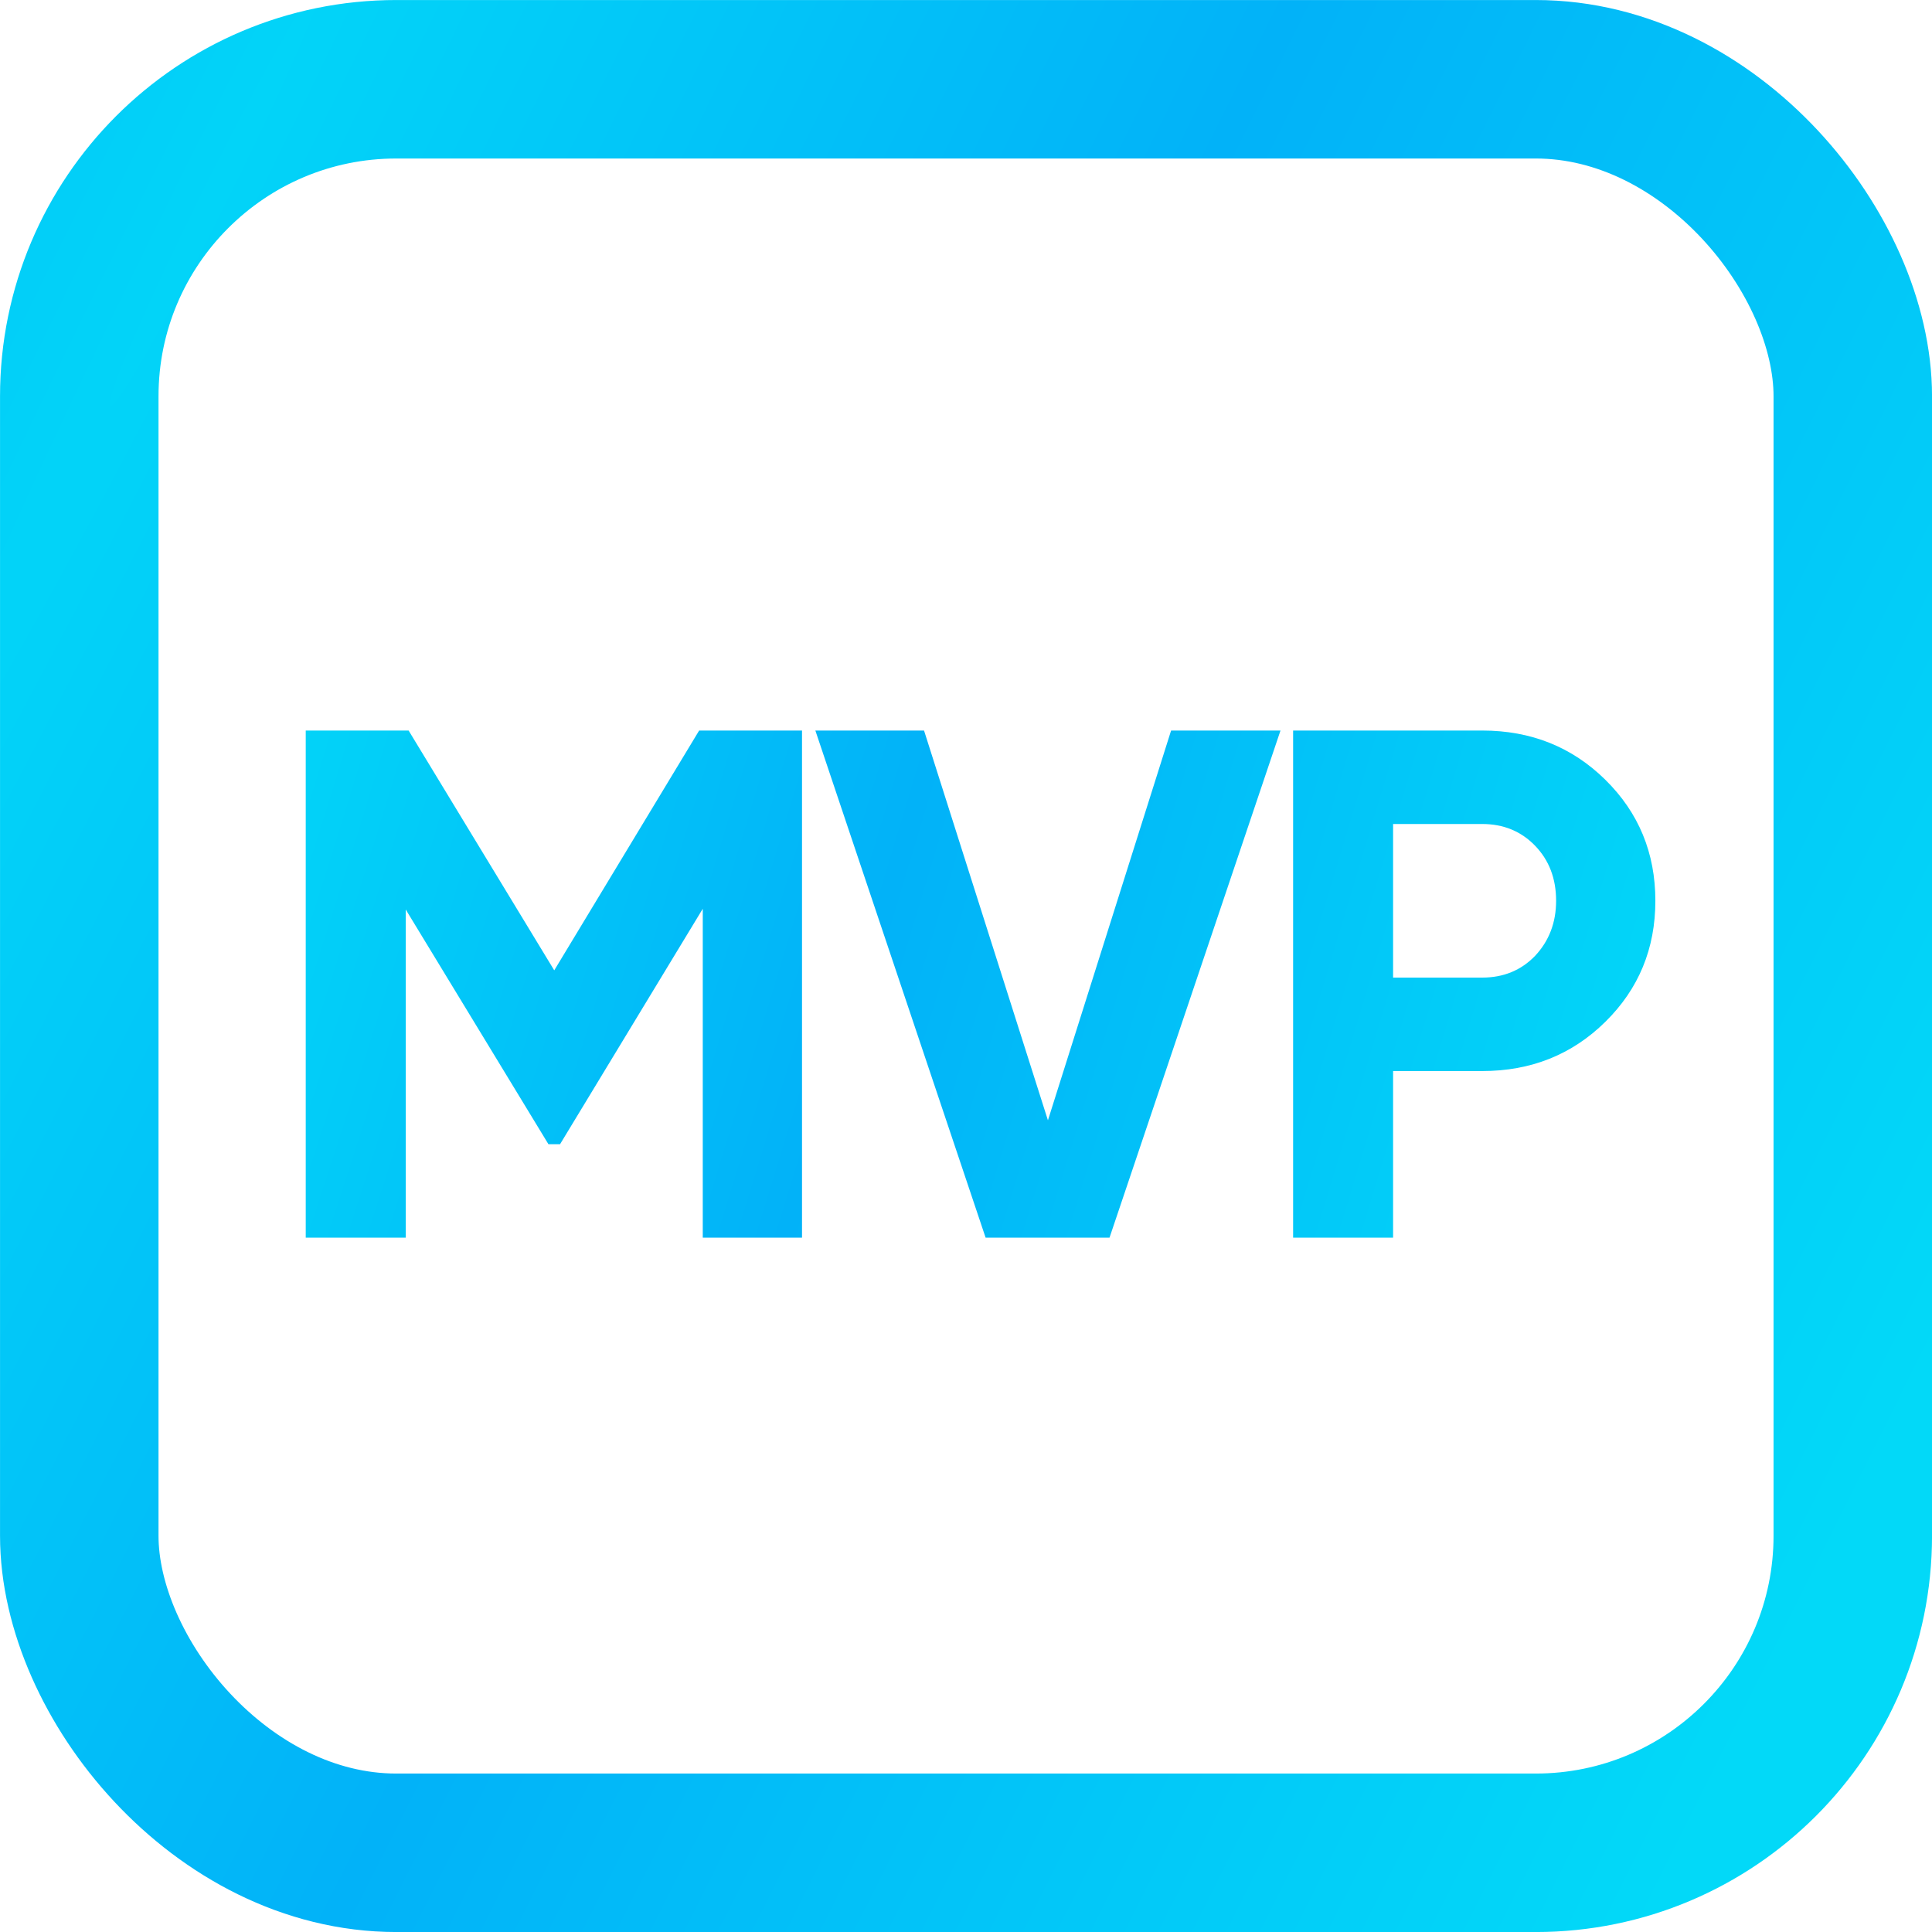 <svg width="32" height="32" viewBox="0 0 32 32" fill="none" xmlns="http://www.w3.org/2000/svg">
<path d="M13.284 12.1V20.5H11.64V15.052L9.276 18.952H9.084L6.72 15.064V20.5H5.064V12.1H6.768L9.18 16.072L11.58 12.1H13.284ZM16.325 20.5L13.505 12.1H15.305L17.357 18.556L19.397 12.1H21.209L18.377 20.5H16.325ZM24.55 12.1C25.358 12.1 26.038 12.372 26.59 12.916C27.142 13.46 27.418 14.128 27.418 14.92C27.418 15.712 27.142 16.38 26.59 16.924C26.038 17.468 25.358 17.74 24.55 17.74H23.074V20.5H21.418V12.1H24.55ZM24.55 16.192C24.902 16.192 25.194 16.072 25.426 15.832C25.658 15.584 25.774 15.28 25.774 14.92C25.774 14.552 25.658 14.248 25.426 14.008C25.194 13.768 24.902 13.648 24.55 13.648H23.074V16.192H24.55Z" fill="url(#paint0_radial_1965_7053)"/>
<rect x="1.313" y="1.313" width="29.375" height="29.375" rx="5.251" stroke="url(#paint1_radial_1965_7053)" stroke-width="2.625"/>
<defs>
<radialGradient id="paint0_radial_1965_7053" cx="0" cy="0" r="1" gradientUnits="userSpaceOnUse" gradientTransform="translate(4.774 12.394) rotate(17.126) scale(24 314.923)">
<stop stop-color="#02D4F8"/>
<stop offset="0.427" stop-color="#02B2F8"/>
<stop offset="1" stop-color="#02D9F8"/>
</radialGradient>
<radialGradient id="paint1_radial_1965_7053" cx="0" cy="0" r="1" gradientUnits="userSpaceOnUse" gradientTransform="translate(1.032 8.308) rotate(26.244) scale(34.095 630.539)">
<stop stop-color="#02D4F8"/>
<stop offset="0.427" stop-color="#02B2F8"/>
<stop offset="1" stop-color="#02D9F8"/>
</radialGradient>
</defs>
</svg>
